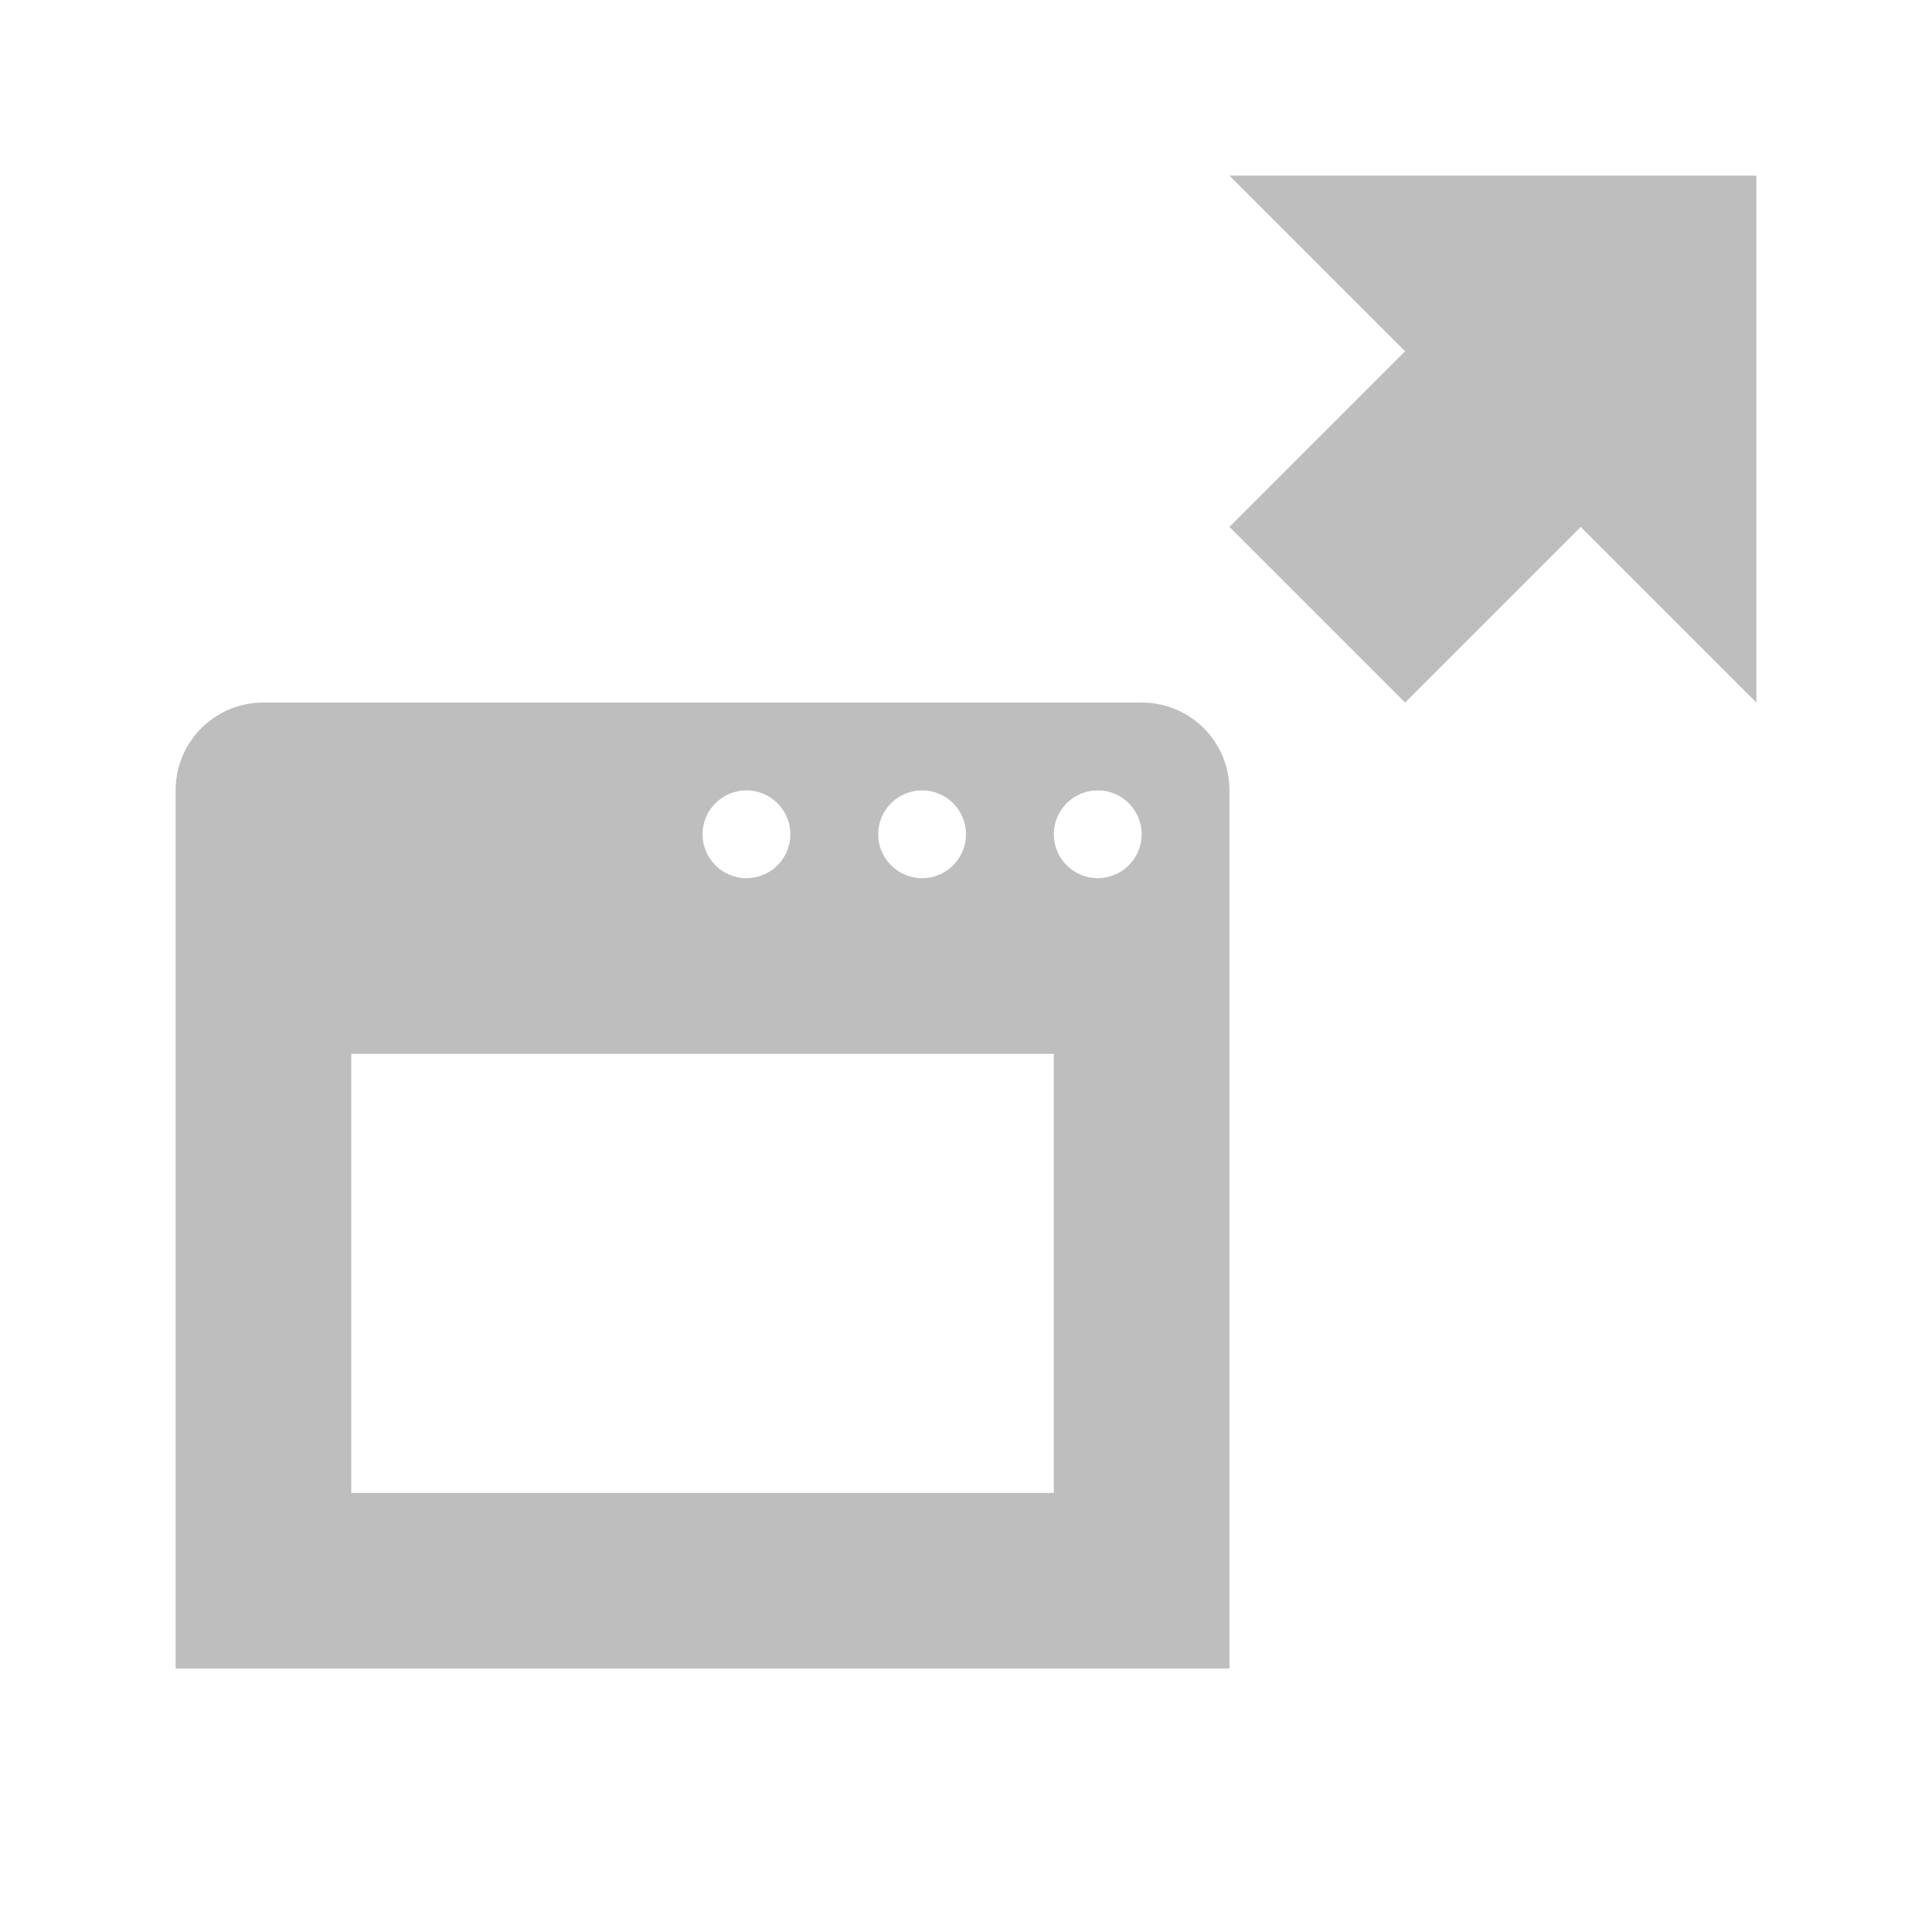
<svg width="22" height="22" version="1.1" xmlns="http://www.w3.org/2000/svg">
	<path fill="#bebebe" d="m14 2 2 2-2 2 2 2 2-2 2 2v-6zm-11 6c-0.554 0-1 0.446-1 1v10h12v-10c0-0.554-0.446-1-1-1zm5.5 1c0.276 0 0.5 0.224 0.5 0.5s-0.224 0.5-0.5 0.5-0.5-0.224-0.5-0.5 0.224-0.5 0.5-0.5zm2 0c0.276 0 0.5 0.224 0.5 0.5s-0.224 0.5-0.5 0.5-0.5-0.224-0.5-0.5 0.224-0.5 0.5-0.5zm2 0c0.276 0 0.5 0.224 0.5 0.5s-0.224 0.5-0.5 0.5-0.5-0.224-0.5-0.5 0.224-0.5 0.5-0.5zm-8.5 3h8v5h-8z"/>
</svg>
